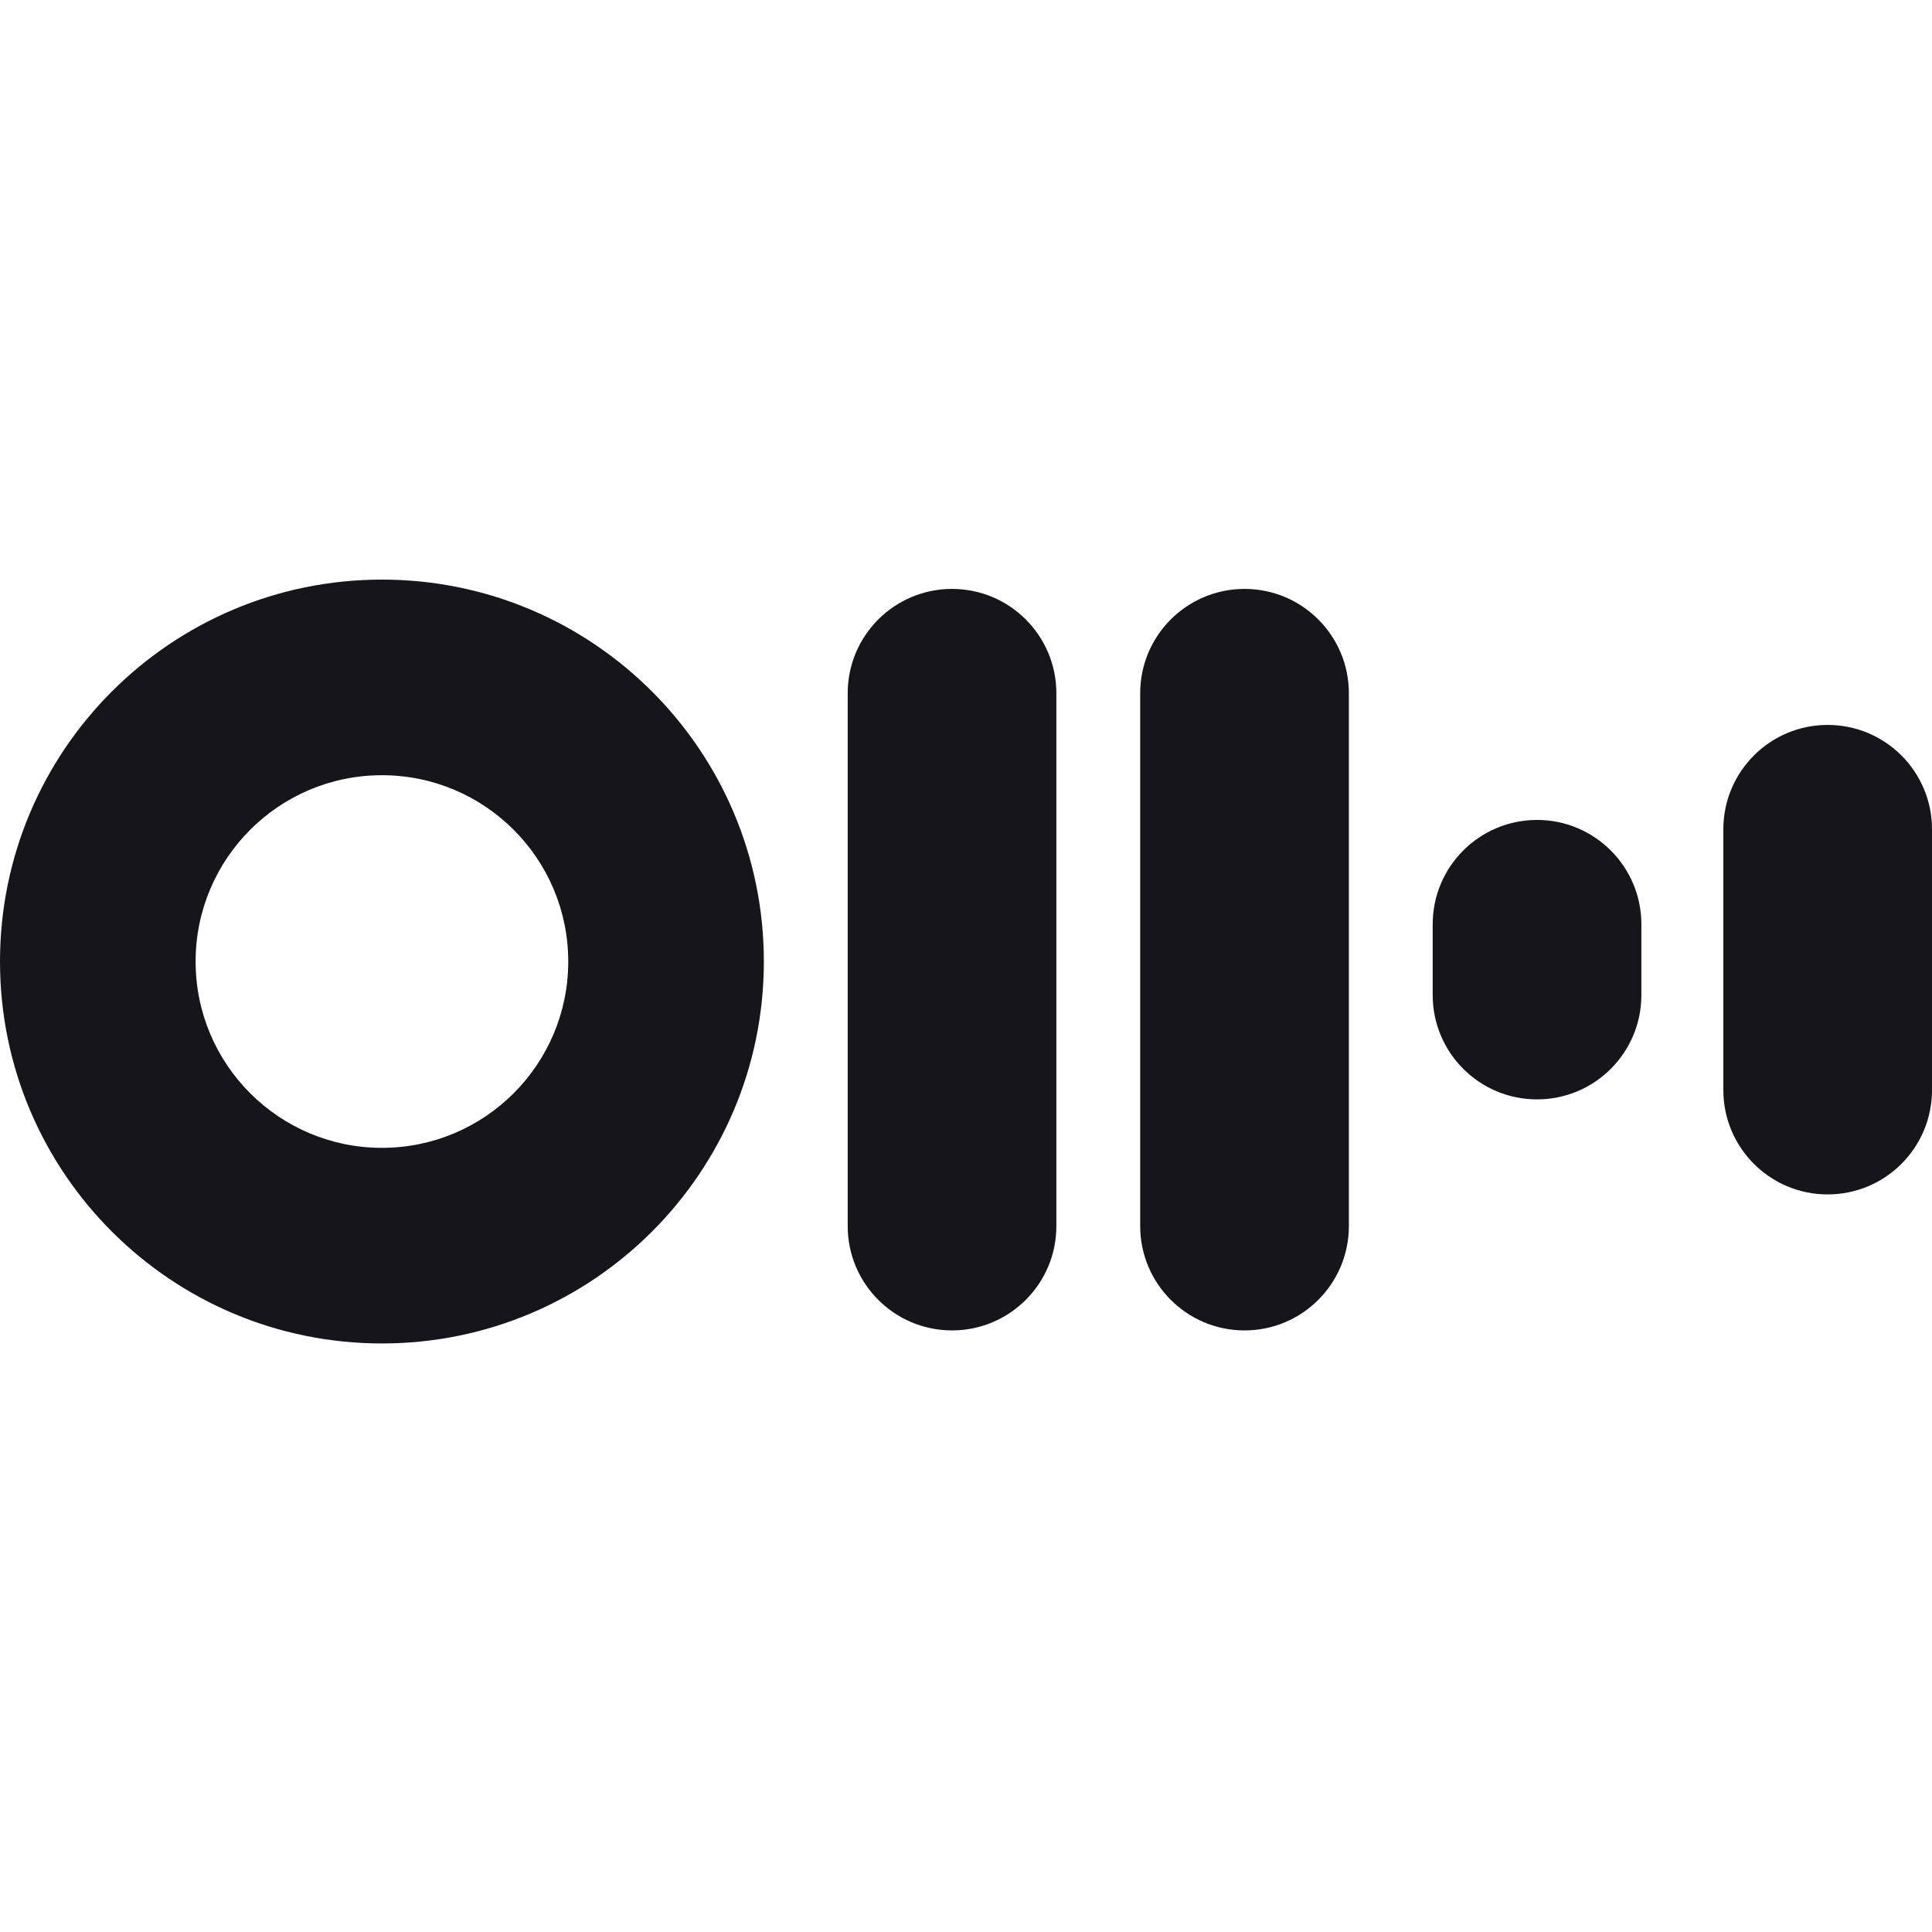 <svg width="100" height="100" viewBox="0 0 100 100" fill="none" xmlns="http://www.w3.org/2000/svg">
<path fill-rule="evenodd" clip-rule="evenodd" d="M19.769 69.537C30.686 69.537 39.537 60.686 39.537 49.769C39.537 38.851 30.686 30 19.769 30C8.851 30 0 38.851 0 49.769C0 60.686 8.851 69.537 19.769 69.537ZM19.769 59.412C25.094 59.412 29.412 55.094 29.412 49.769C29.412 44.443 25.094 40.125 19.769 40.125C14.443 40.125 10.125 44.443 10.125 49.769C10.125 55.094 14.443 59.412 19.769 59.412ZM43.877 35.882C43.877 32.9 46.294 30.482 49.277 30.482C52.259 30.482 54.677 32.9 54.677 35.882V63.462C54.677 66.444 52.259 68.862 49.277 68.862C46.294 68.862 43.877 66.444 43.877 63.462V35.882ZM64.417 30.482C61.434 30.482 59.016 32.9 59.016 35.882V63.462C59.016 66.444 61.434 68.862 64.417 68.862C67.399 68.862 69.817 66.444 69.817 63.462V35.882C69.817 32.9 67.399 30.482 64.417 30.482ZM74.156 47.84C74.156 44.858 76.574 42.44 79.556 42.44C82.539 42.44 84.957 44.858 84.957 47.84V51.504C84.957 54.487 82.539 56.904 79.556 56.904C76.574 56.904 74.156 54.487 74.156 51.504V47.84ZM94.6 37.522C91.617 37.522 89.2 39.94 89.2 42.922V56.422C89.2 59.405 91.617 61.823 94.6 61.823C97.582 61.823 100 59.405 100 56.422V42.922C100 39.939 97.582 37.522 94.6 37.522Z" fill="#16161A"/>
</svg>

